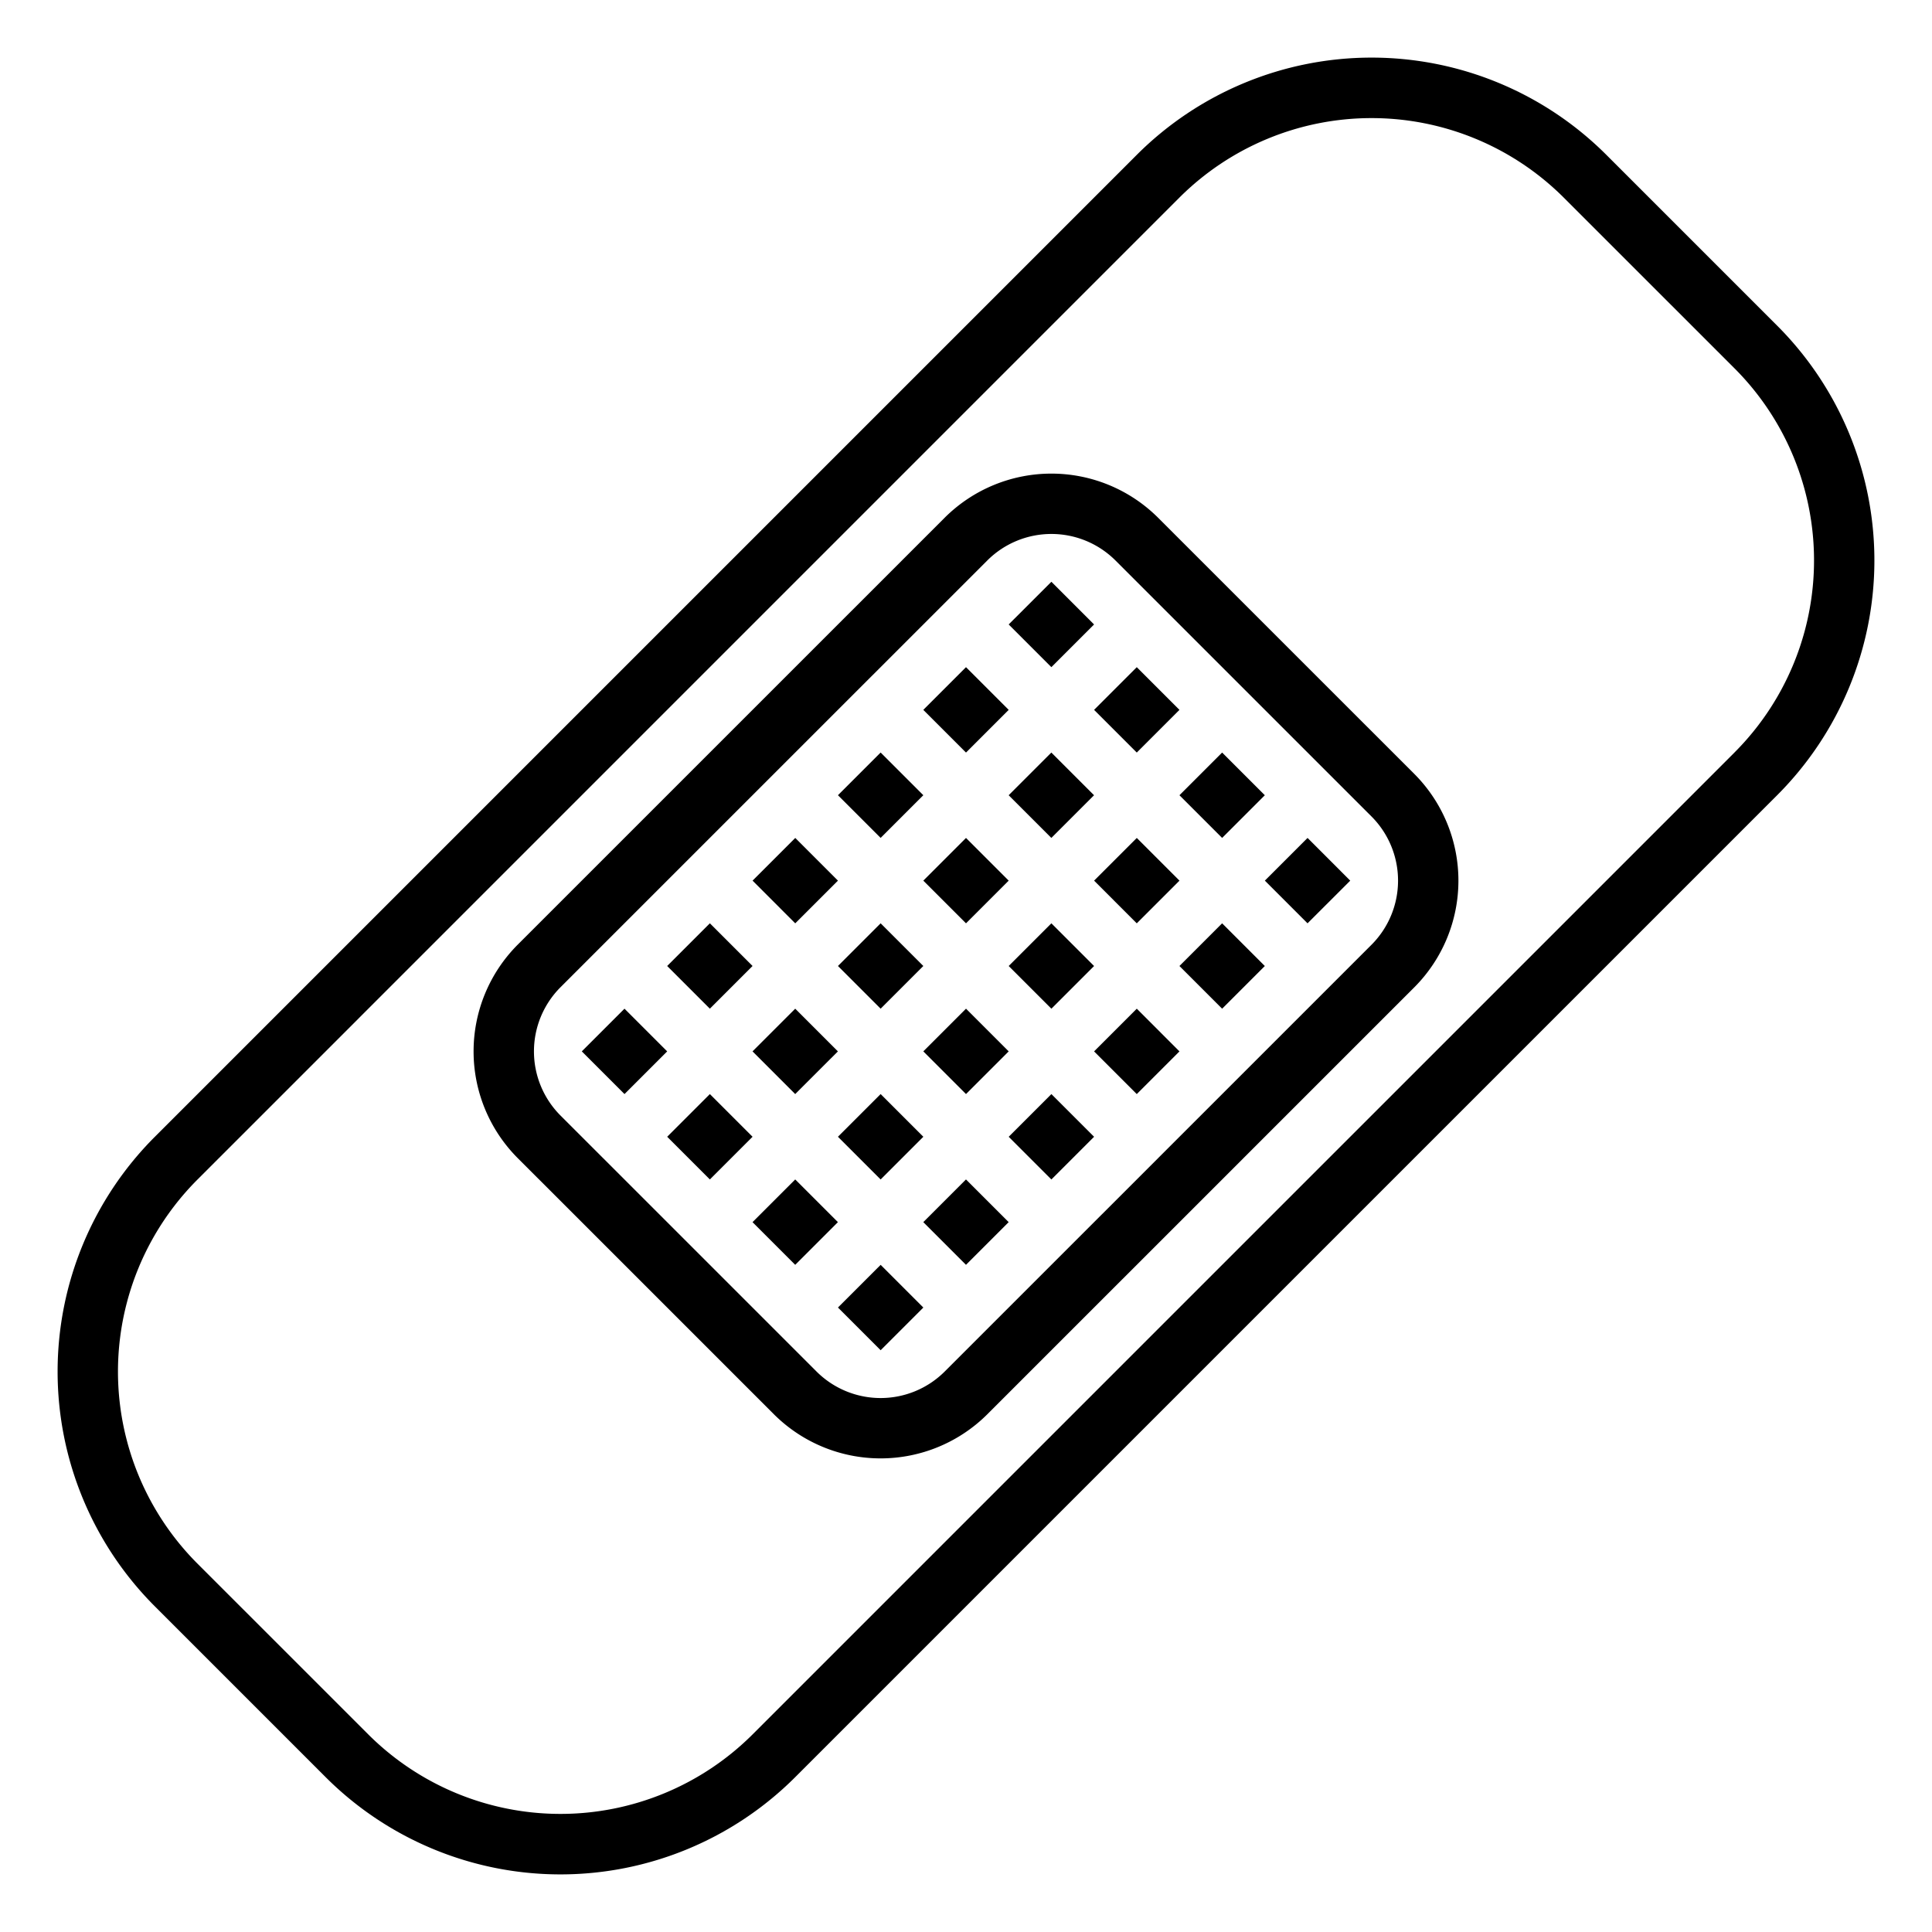 <svg xmlns="http://www.w3.org/2000/svg" viewBox="0 0 64 64" x="0px" y="0px"><g><path d="M58.87,10.787,53.213,5.13a11,11,0,0,0-15.556,0L5.13,37.657a11,11,0,0,0,0,15.556l5.657,5.657a11,11,0,0,0,15.556,0L58.87,26.343a11,11,0,0,0,0-15.556ZM57.456,24.929,24.929,57.456a9.01,9.01,0,0,1-12.728,0L6.544,51.8a9,9,0,0,1,0-12.728L39.071,6.544a9.01,9.01,0,0,1,12.728,0L57.456,12.2a9,9,0,0,1,0,12.728Z"></path><path d="M38.364,17.151a5.006,5.006,0,0,0-7.071,0L17.15,31.293a5.006,5.006,0,0,0,0,7.071l8.486,8.485a5.006,5.006,0,0,0,7.071,0L46.85,32.707a5.006,5.006,0,0,0,0-7.071Zm7.072,14.142L31.293,45.435a3.005,3.005,0,0,1-4.243,0L18.564,36.95a3.007,3.007,0,0,1,0-4.243L32.707,18.565a3.005,3.005,0,0,1,4.243,0l8.486,8.485A3.007,3.007,0,0,1,45.436,31.293Z"></path><rect x="33.828" y="19.686" width="2" height="2" transform="translate(-4.428 30.679) rotate(-44.99)"></rect><rect x="36.657" y="22.515" width="2" height="2" transform="translate(-5.598 33.515) rotate(-45)"></rect><rect x="39.485" y="25.343" width="2" height="2" transform="translate(-6.77 36.343) rotate(-45)"></rect><rect x="42.314" y="28.172" width="2" height="2" transform="translate(-7.943 39.163) rotate(-44.99)"></rect><rect x="31" y="22.515" width="2" height="2" transform="translate(-7.255 29.515) rotate(-45)"></rect><rect x="33.828" y="25.343" width="2" height="2" transform="translate(-8.427 32.343) rotate(-45)"></rect><rect x="36.657" y="28.172" width="2" height="2" transform="translate(-9.599 35.164) rotate(-44.99)"></rect><rect x="39.485" y="31" width="2" height="2" transform="translate(-10.77 38) rotate(-45)"></rect><rect x="28.172" y="25.343" width="2" height="2" transform="translate(-10.083 28.343) rotate(-45)"></rect><rect x="31" y="28.172" width="2" height="2" transform="translate(-11.255 31.172) rotate(-45)"></rect><rect x="33.828" y="31" width="2" height="2" transform="translate(-12.426 34) rotate(-45)"></rect><rect x="36.657" y="33.828" width="2" height="2" transform="translate(-13.598 36.82) rotate(-44.99)"></rect><rect x="25.343" y="28.172" width="2" height="2" transform="translate(-12.911 27.165) rotate(-44.99)"></rect><rect x="28.172" y="31" width="2" height="2" transform="translate(-14.083 30) rotate(-45)"></rect><rect x="31" y="33.828" width="2" height="2" transform="translate(-15.254 32.82) rotate(-44.99)"></rect><rect x="33.828" y="36.657" width="2" height="2" transform="translate(-16.426 35.657) rotate(-45)"></rect><rect x="22.515" y="31" width="2" height="2" transform="translate(-15.74 26) rotate(-45)"></rect><rect x="25.343" y="33.828" width="2" height="2" transform="translate(-16.911 28.821) rotate(-44.99)"></rect><rect x="28.172" y="36.657" width="2" height="2" transform="translate(-18.083 31.657) rotate(-45)"></rect><rect x="31" y="39.485" width="2" height="2" transform="translate(-19.255 34.485) rotate(-45)"></rect><rect x="19.687" y="33.828" width="2" height="2" transform="translate(-18.568 24.829) rotate(-45)"></rect><rect x="22.515" y="36.657" width="2" height="2" transform="translate(-19.74 27.657) rotate(-45)"></rect><rect x="25.343" y="39.485" width="2" height="2" transform="translate(-20.912 30.485) rotate(-45)"></rect><rect x="28.172" y="42.314" width="2" height="2" transform="translate(-22.081 33.305) rotate(-44.99)"></rect></g></svg>